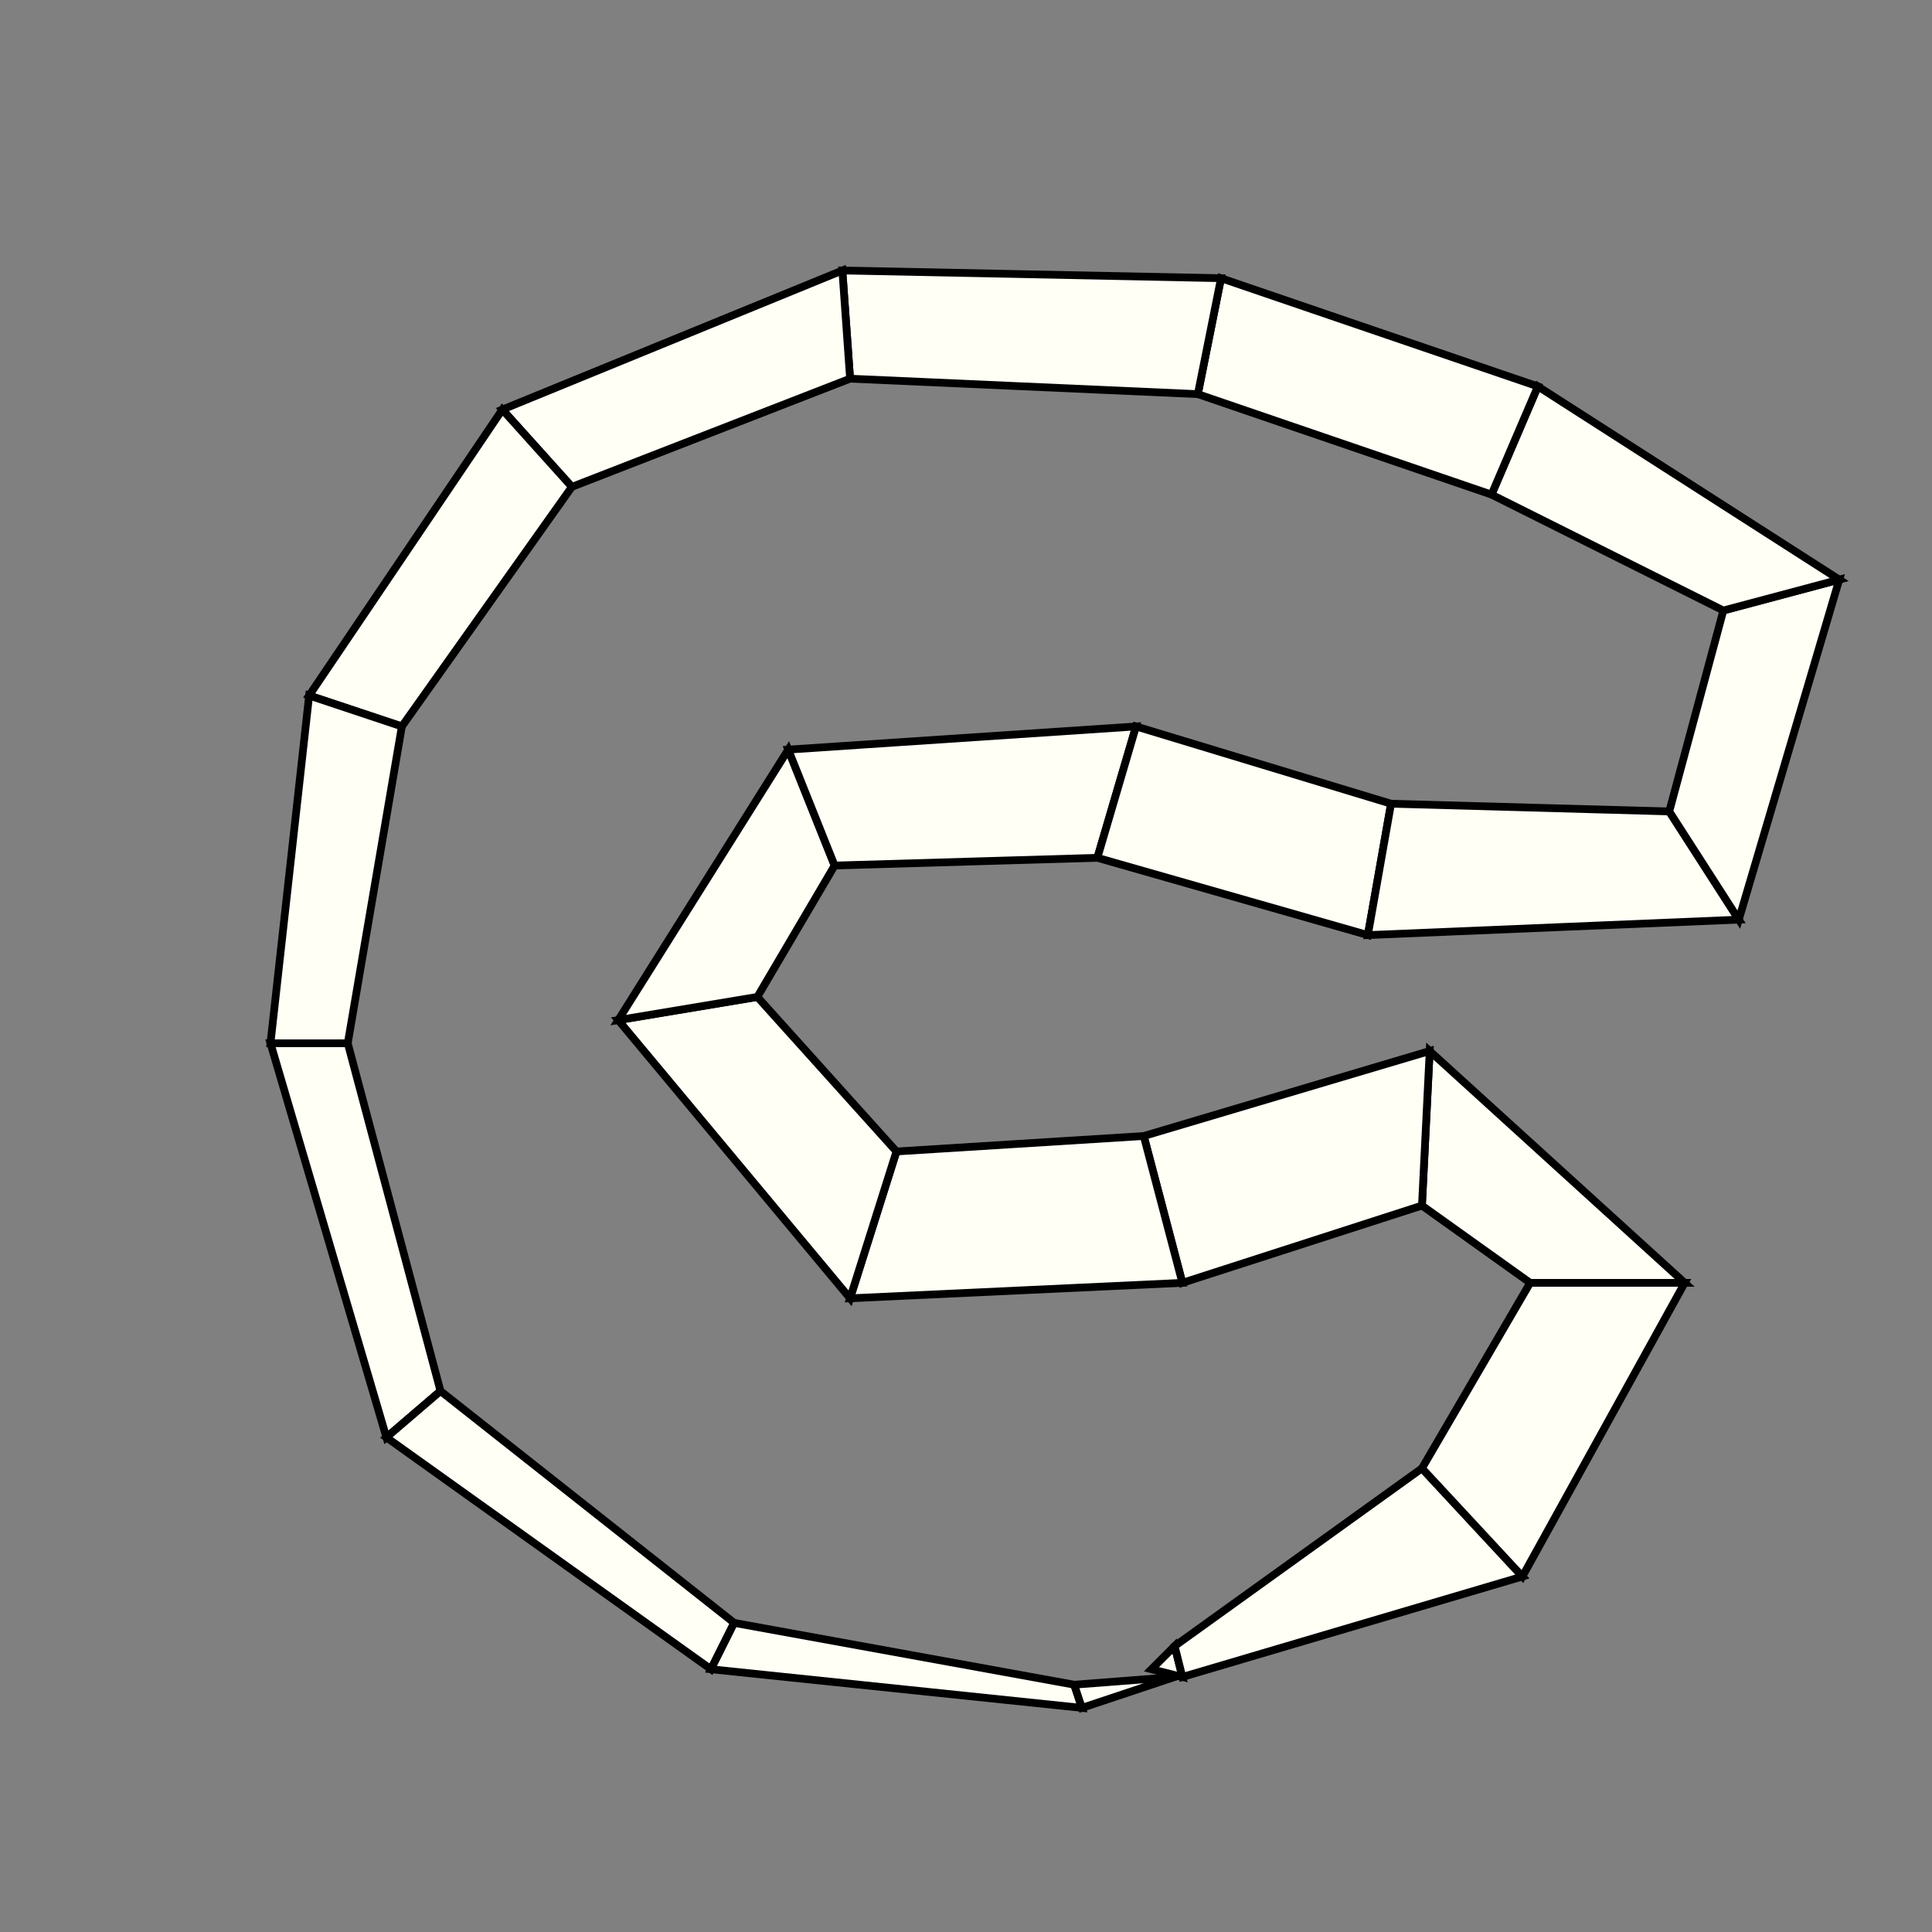 <?xml version="1.0"?>
<!DOCTYPE svg PUBLIC '-//W3C//DTD SVG 1.0//EN'
          'http://www.w3.org/TR/2001/REC-SVG-20010904/DTD/svg10.dtd'>
<svg xmlns:xlink="http://www.w3.org/1999/xlink" style="fill-opacity:1; color-rendering:auto; color-interpolation:auto; text-rendering:auto; stroke:black; stroke-linecap:square; stroke-miterlimit:10; shape-rendering:auto; stroke-opacity:1; fill:black; stroke-dasharray:none; font-weight:normal; stroke-width:1; font-family:'Dialog'; font-style:normal; stroke-linejoin:miter; font-size:12px; stroke-dashoffset:0; image-rendering:auto;" width="250" height="250" xmlns="http://www.w3.org/2000/svg"
><rect width="100%" height="100%" fill="#808080" stroke="none"/><!--Generated by the Batik Graphics2D SVG Generator--><defs id="genericDefs"
  /><g
  ><g style="stroke-linecap:round; fill:rgb(255,255,245); stroke:rgb(255,255,245);"
    ><path style="stroke:none;" d="M149 216 L149 216 L152 213 L153 217 Z"
    /></g
    ><g style="stroke-linecap:round;"
    ><path style="fill:none;" d="M149 216 L149 216 L152 213 L153 217 Z"
      /><path d="M153 217 L152 213 L184 190 L197 204 Z" style="fill:rgb(255,255,245); stroke:none;"
      /><path style="fill:none;" d="M153 217 L152 213 L184 190 L197 204 Z"
      /><path d="M197 204 L184 190 L198 166 L218 166 Z" style="fill:rgb(255,255,245); stroke:none;"
      /><path style="fill:none;" d="M197 204 L184 190 L198 166 L218 166 Z"
      /><path d="M218 166 L198 166 L184 156 L185 136 Z" style="fill:rgb(255,255,245); stroke:none;"
      /><path style="fill:none;" d="M218 166 L198 166 L184 156 L185 136 Z"
      /><path d="M185 136 L184 156 L153 166 L148 147 Z" style="fill:rgb(255,255,245); stroke:none;"
      /><path style="fill:none;" d="M185 136 L184 156 L153 166 L148 147 Z"
      /><path d="M148 147 L153 166 L110 168 L116 149 Z" style="fill:rgb(255,255,245); stroke:none;"
      /><path style="fill:none;" d="M148 147 L153 166 L110 168 L116 149 Z"
      /><path d="M116 149 L110 168 L80 132 L98 129 Z" style="fill:rgb(255,255,245); stroke:none;"
      /><path style="fill:none;" d="M116 149 L110 168 L80 132 L98 129 Z"
      /><path d="M98 129 L80 132 L102 97 L108 112 Z" style="fill:rgb(255,255,245); stroke:none;"
      /><path style="fill:none;" d="M98 129 L80 132 L102 97 L108 112 Z"
      /><path d="M108 112 L102 97 L147 94 L142 111 Z" style="fill:rgb(255,255,245); stroke:none;"
      /><path style="fill:none;" d="M108 112 L102 97 L147 94 L142 111 Z"
      /><path d="M142 111 L147 94 L180 104 L177 121 Z" style="fill:rgb(255,255,245); stroke:none;"
      /><path style="fill:none;" d="M142 111 L147 94 L180 104 L177 121 Z"
      /><path d="M177 121 L180 104 L216 105 L225 119 Z" style="fill:rgb(255,255,245); stroke:none;"
      /><path style="fill:none;" d="M177 121 L180 104 L216 105 L225 119 Z"
      /><path d="M225 119 L216 105 L223 79 L238 75 Z" style="fill:rgb(255,255,245); stroke:none;"
      /><path style="fill:none;" d="M225 119 L216 105 L223 79 L238 75 Z"
      /><path d="M238 75 L223 79 L193 64 L199 50 Z" style="fill:rgb(255,255,245); stroke:none;"
      /><path style="fill:none;" d="M238 75 L223 79 L193 64 L199 50 Z"
      /><path d="M199 50 L193 64 L155 51 L158 36 Z" style="fill:rgb(255,255,245); stroke:none;"
      /><path style="fill:none;" d="M199 50 L193 64 L155 51 L158 36 Z"
      /><path d="M158 36 L155 51 L110 49 L109 35 Z" style="fill:rgb(255,255,245); stroke:none;"
      /><path style="fill:none;" d="M158 36 L155 51 L110 49 L109 35 Z"
      /><path d="M109 35 L110 49 L74 63 L65 53 Z" style="fill:rgb(255,255,245); stroke:none;"
      /><path style="fill:none;" d="M109 35 L110 49 L74 63 L65 53 Z"
      /><path d="M65 53 L74 63 L52 94 L40 90 Z" style="fill:rgb(255,255,245); stroke:none;"
      /><path style="fill:none;" d="M65 53 L74 63 L52 94 L40 90 Z"
      /><path d="M40 90 L52 94 L45 135 L35 135 Z" style="fill:rgb(255,255,245); stroke:none;"
      /><path style="fill:none;" d="M40 90 L52 94 L45 135 L35 135 Z"
      /><path d="M35 135 L45 135 L57 180 L50 186 Z" style="fill:rgb(255,255,245); stroke:none;"
      /><path style="fill:none;" d="M35 135 L45 135 L57 180 L50 186 Z"
      /><path d="M50 186 L57 180 L95 210 L92 216 Z" style="fill:rgb(255,255,245); stroke:none;"
      /><path style="fill:none;" d="M50 186 L57 180 L95 210 L92 216 Z"
      /><path d="M92 216 L95 210 L139 218 L140 221 Z" style="fill:rgb(255,255,245); stroke:none;"
      /><path style="fill:none;" d="M92 216 L95 210 L139 218 L140 221 Z"
      /><path d="M140 221 L139 218 L152 217 L152 217 Z" style="fill:rgb(255,255,245); stroke:none;"
      /><path style="fill:none;" d="M140 221 L139 218 L152 217 L152 217 Z"
    /></g
  ></g
></svg
>
